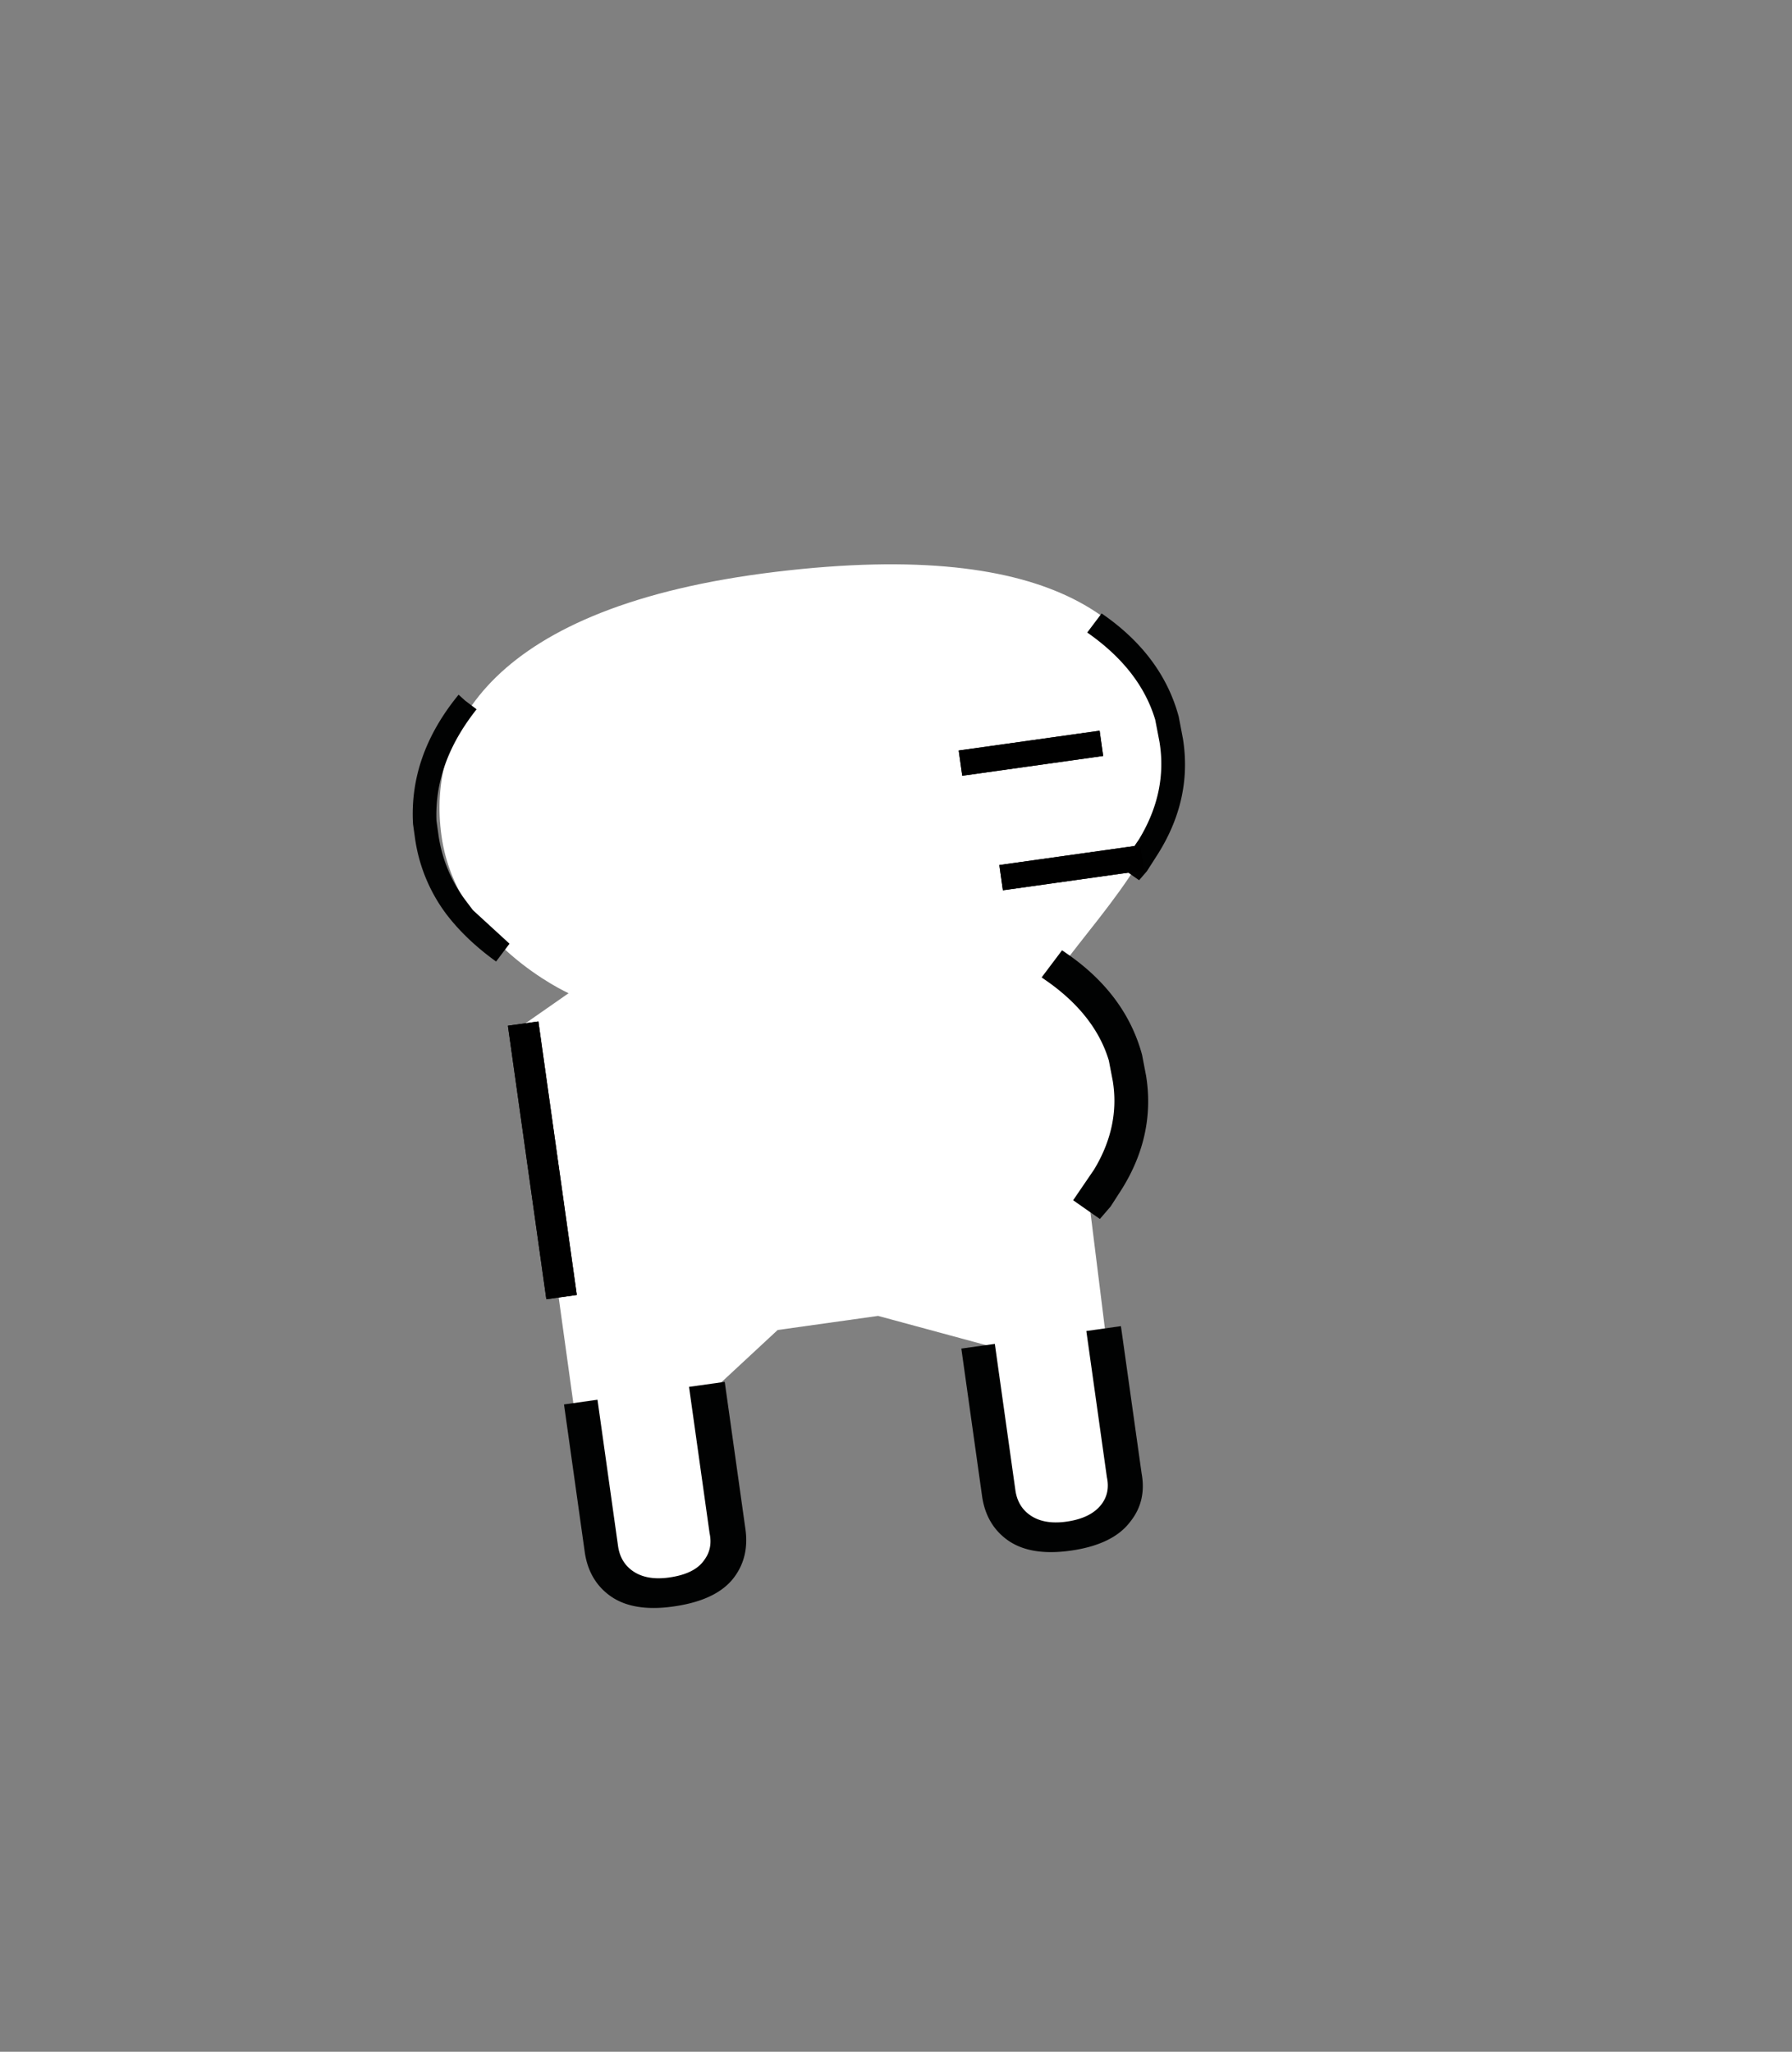 <svg xmlns="http://www.w3.org/2000/svg" width="159" height="182"><rect width="100%" height="100%" fill="#808080" stroke="none"/><path d="M68.999 117.979l8.912-1.252 9.575 2.593 2.241 15.943 5.691.967 4.339-4.522-3.102-24.958 4.087-10.398s.476-5.104-6.92-10.124c4.664-6.336 11.024-12.384 10.504-21.479-2.182-9.239-10.234-17.069-35.493-14.024-25.26 3.045-30.985 13.997-29.658 23.442s11.273 13.938 11.273 13.938l-4.212 2.938 6.572 47.391 3.08 2.596 7.345-1.41 1.924-5.067-1.484-11.631 5.326-4.943z" fill="#fff"/><path d="M45.207 83.711l-.254.339-.936 1.242c-1.8-1.296-3.275-2.705-4.432-4.226a14.591 14.591 0 01-2.771-6.779l-.167-1.187c-.235-4.075 1.112-7.899 4.044-11.476l.578.524.112.085.903.682-.17.225c-2.393 3.098-3.522 6.319-3.387 9.667l.167 1.188a12.624 12.624 0 002.446 5.917l.621.821 3.246 2.978M61.136 123.022l3.168-.444 1.837 13.07c.231 1.649-.106 3.078-1.014 4.282-1.021 1.356-2.819 2.215-5.394 2.576-2.444.344-4.342.005-5.696-1.018-1.205-.907-1.925-2.187-2.157-3.837l-1.837-13.07 2.971-.418 1.823 12.973c.13.924.534 1.641 1.212 2.152.827.624 1.937.839 3.323.644 1.517-.213 2.556-.729 3.113-1.548.511-.679.669-1.475.473-2.39l-1.822-12.972M96.388 118.068l3.069-.432 1.837 13.071c.298 1.641-.038 3.068-1.014 4.282-1.021 1.356-2.786 2.21-5.294 2.563-2.443.344-4.343.005-5.697-1.018-1.205-.908-1.923-2.188-2.155-3.837l-1.837-13.071 2.972-.417 1.822 12.972c.13.925.533 1.642 1.212 2.153.827.623 1.935.839 3.321.644 1.453-.204 2.49-.721 3.116-1.548.51-.68.668-1.475.471-2.39l-1.823-12.972M96.467 56.108l1.276-1.693c3.576 2.458 5.854 5.504 6.838 9.137l.377 1.967c.567 3.556-.168 6.956-2.2 10.204l-.995 1.555-.693.803-1.681-1.176 1.675-2.458c1.693-2.796 2.299-5.674 1.815-8.636l-.379-1.966c-.888-2.974-2.9-5.551-6.033-7.737M98.735 95.899l-.349-1.82c-.805-2.697-2.669-5.079-5.538-7.08l-.427-.297 1.813-2.407.395.272c3.48 2.393 5.732 5.407 6.703 8.997l.361 1.883c.556 3.482-.171 6.86-2.163 10.044l-.987 1.531-.954 1.108-2.371-1.662 1.854-2.719c1.539-2.538 2.097-5.184 1.663-7.85z" fill="#010202"/><path d="M97.88 67.057l-12.501 1.757-.315-2.239 12.502-1.757.314 2.239z"/><path d="M97.88 67.057l-12.501 1.757-.315-2.239 12.502-1.757.314 2.239zM101.486 77.215l-12.502 1.758-.314-2.24 12.501-1.757.315 2.239z"/><path d="M101.486 77.215l-12.502 1.758-.314-2.24 12.501-1.757.315 2.239zM45.066 90.988l2.704-.38 3.409 24.262-2.703.38-3.41-24.262z"/><path d="M45.066 90.988l2.704-.38 3.409 24.262-2.703.38-3.41-24.262z"/></svg>